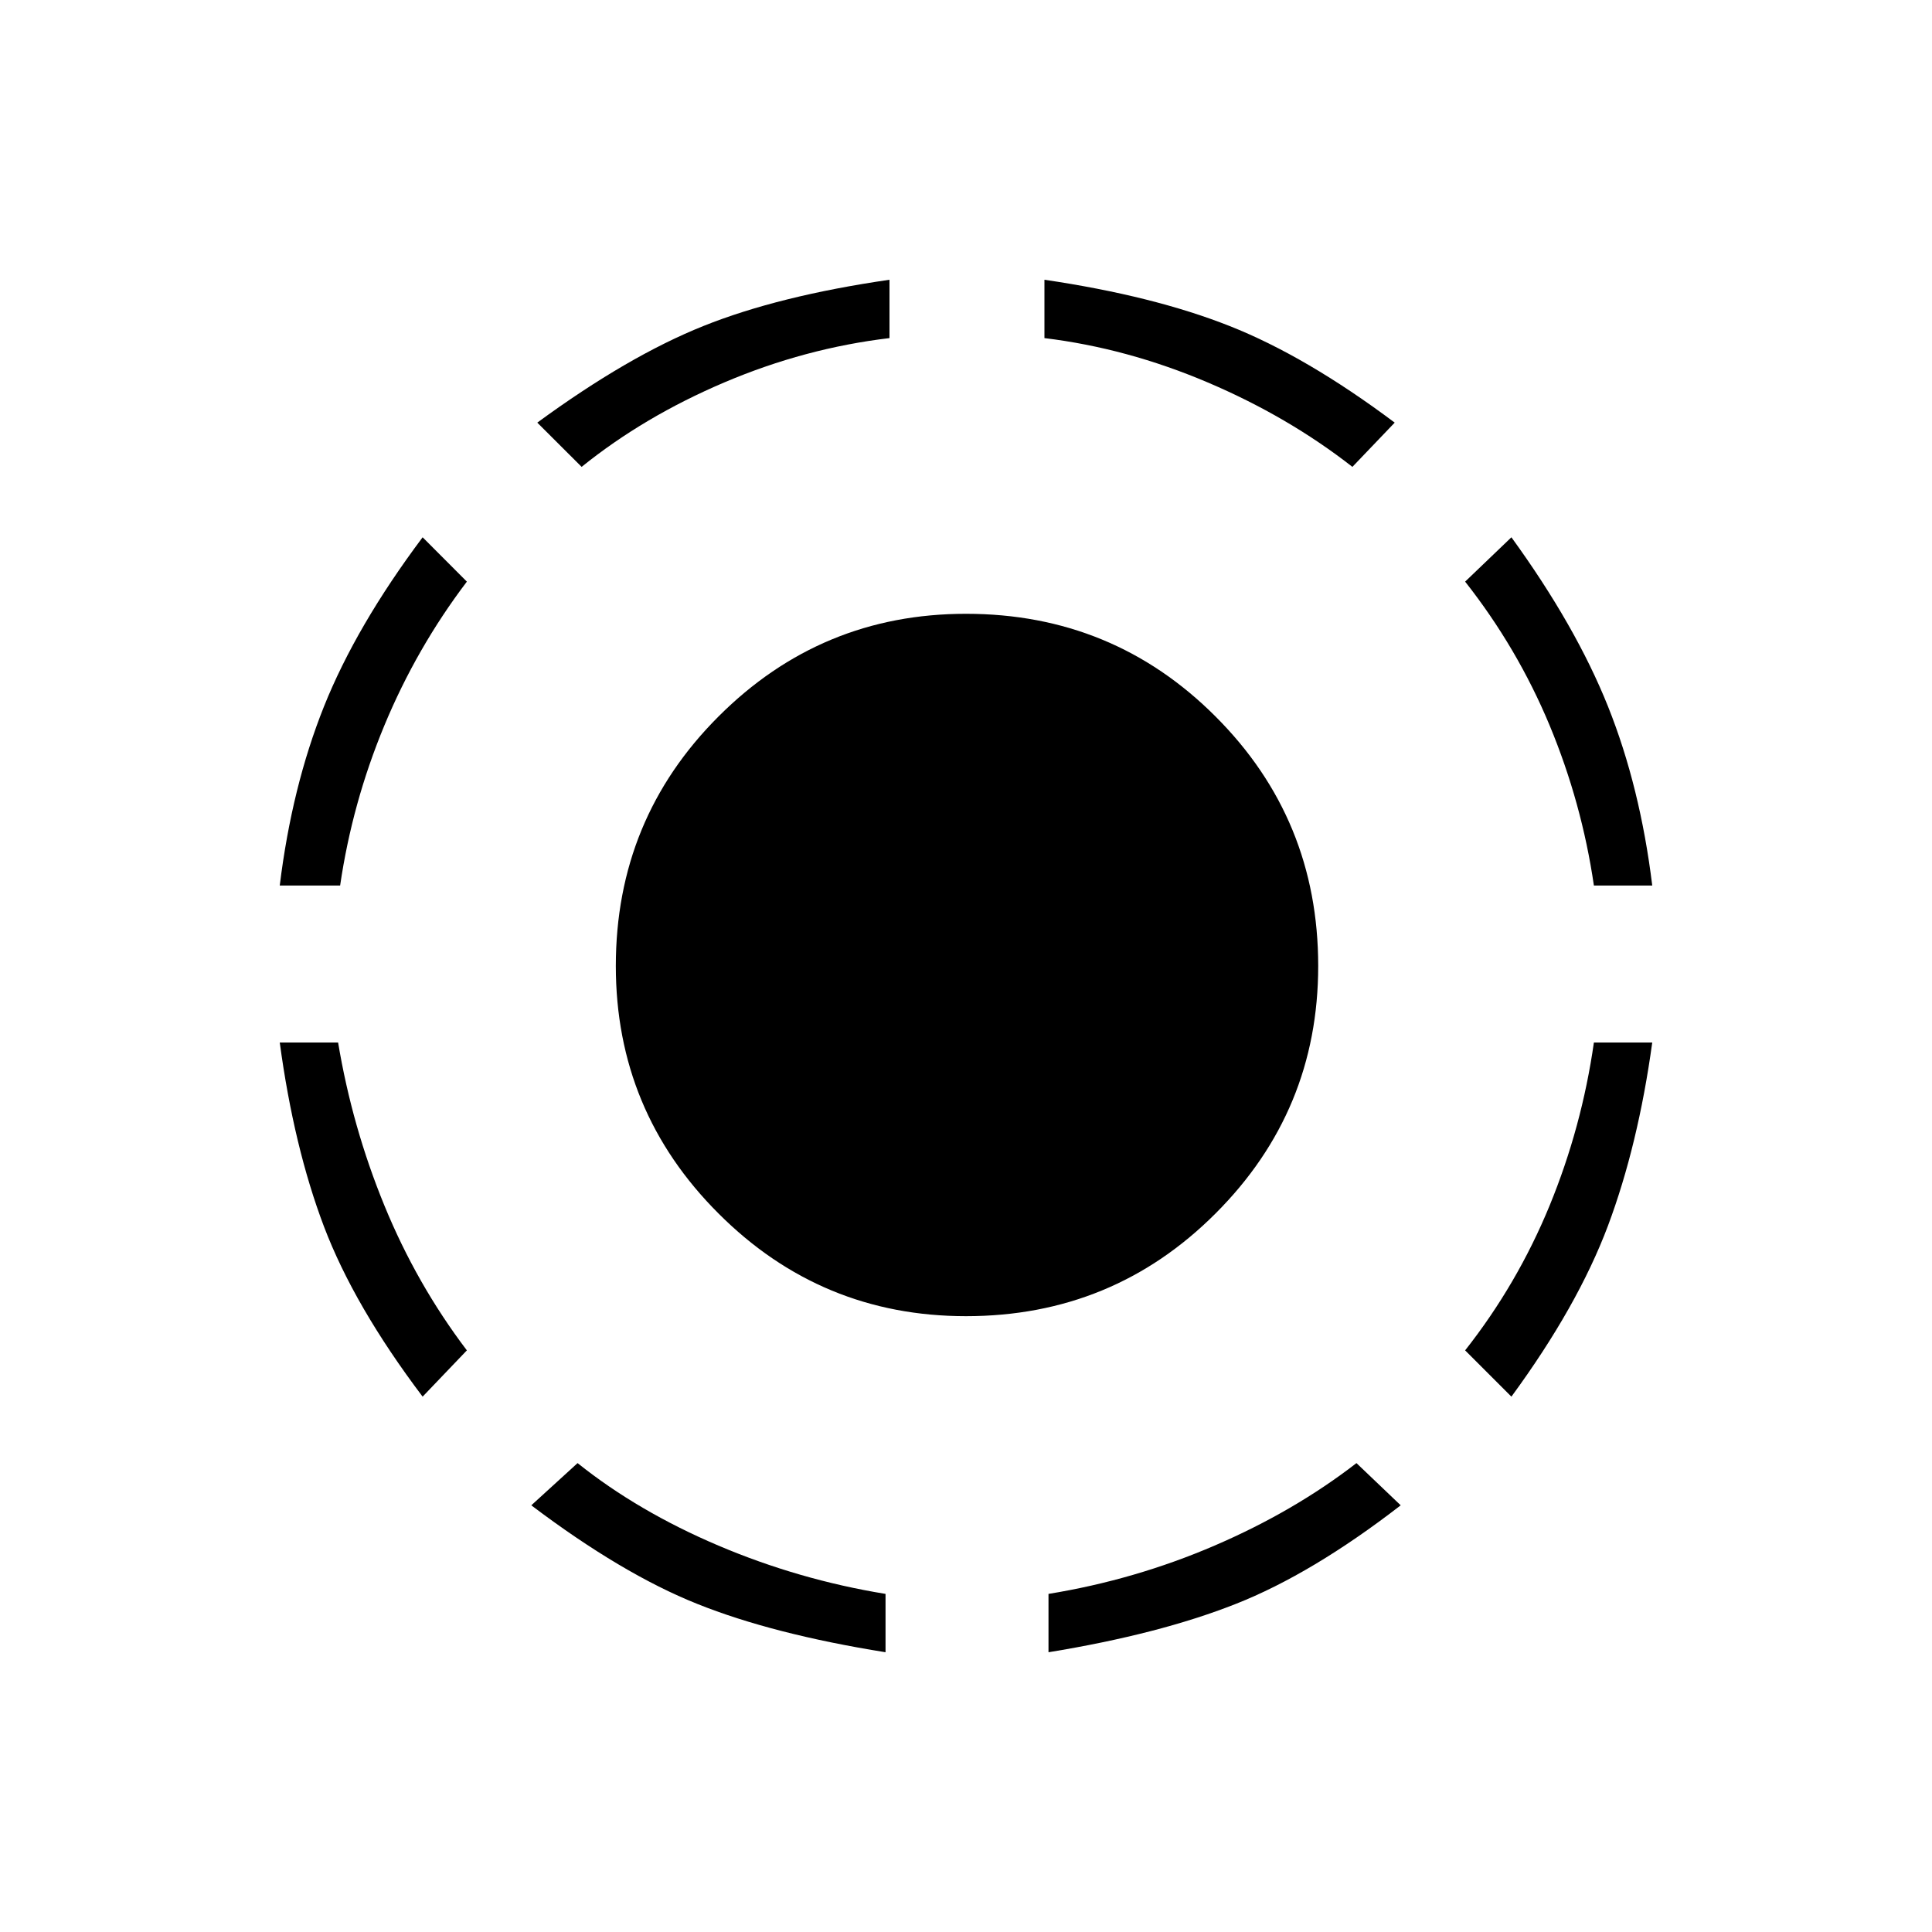 <svg xmlns="http://www.w3.org/2000/svg" height="20" width="20"><path d="M14 4.833Q13.333 4.312 12.5 3.958Q11.667 3.604 10.812 3.5V2.896Q11.938 3.062 12.729 3.375Q13.521 3.688 14.438 4.375ZM17.104 9.167H16.5Q16.375 8.312 16.042 7.51Q15.708 6.708 15.167 6.021L15.646 5.562Q16.312 6.479 16.646 7.313Q16.979 8.146 17.104 9.167ZM15.646 14.458 15.167 13.979Q15.708 13.292 16.042 12.479Q16.375 11.667 16.5 10.792H17.104Q16.958 11.854 16.646 12.688Q16.333 13.521 15.646 14.458ZM10.854 17.104V16.5Q11.75 16.354 12.573 16Q13.396 15.646 14.042 15.146L14.5 15.583Q13.583 16.292 12.792 16.604Q12 16.917 10.854 17.104ZM6.021 4.833 5.562 4.375Q6.5 3.688 7.281 3.375Q8.062 3.062 9.208 2.896V3.5Q8.333 3.604 7.5 3.958Q6.667 4.312 6.021 4.833ZM2.896 9.167Q3.021 8.146 3.354 7.313Q3.688 6.479 4.375 5.562L4.833 6.021Q4.312 6.708 3.979 7.51Q3.646 8.312 3.521 9.167ZM4.375 14.458Q3.667 13.521 3.354 12.698Q3.042 11.875 2.896 10.792H3.5Q3.646 11.667 3.979 12.479Q4.312 13.292 4.833 13.979ZM9.167 17.104Q8 16.917 7.219 16.604Q6.438 16.292 5.5 15.583L5.979 15.146Q6.604 15.646 7.437 16Q8.271 16.354 9.167 16.5ZM10 13.625Q8.5 13.625 7.438 12.562Q6.375 11.5 6.375 10Q6.375 8.479 7.438 7.417Q8.5 6.354 10 6.354Q11.521 6.354 12.583 7.417Q13.646 8.479 13.646 10Q13.646 11.5 12.583 12.562Q11.521 13.625 10 13.625Z"/></svg>